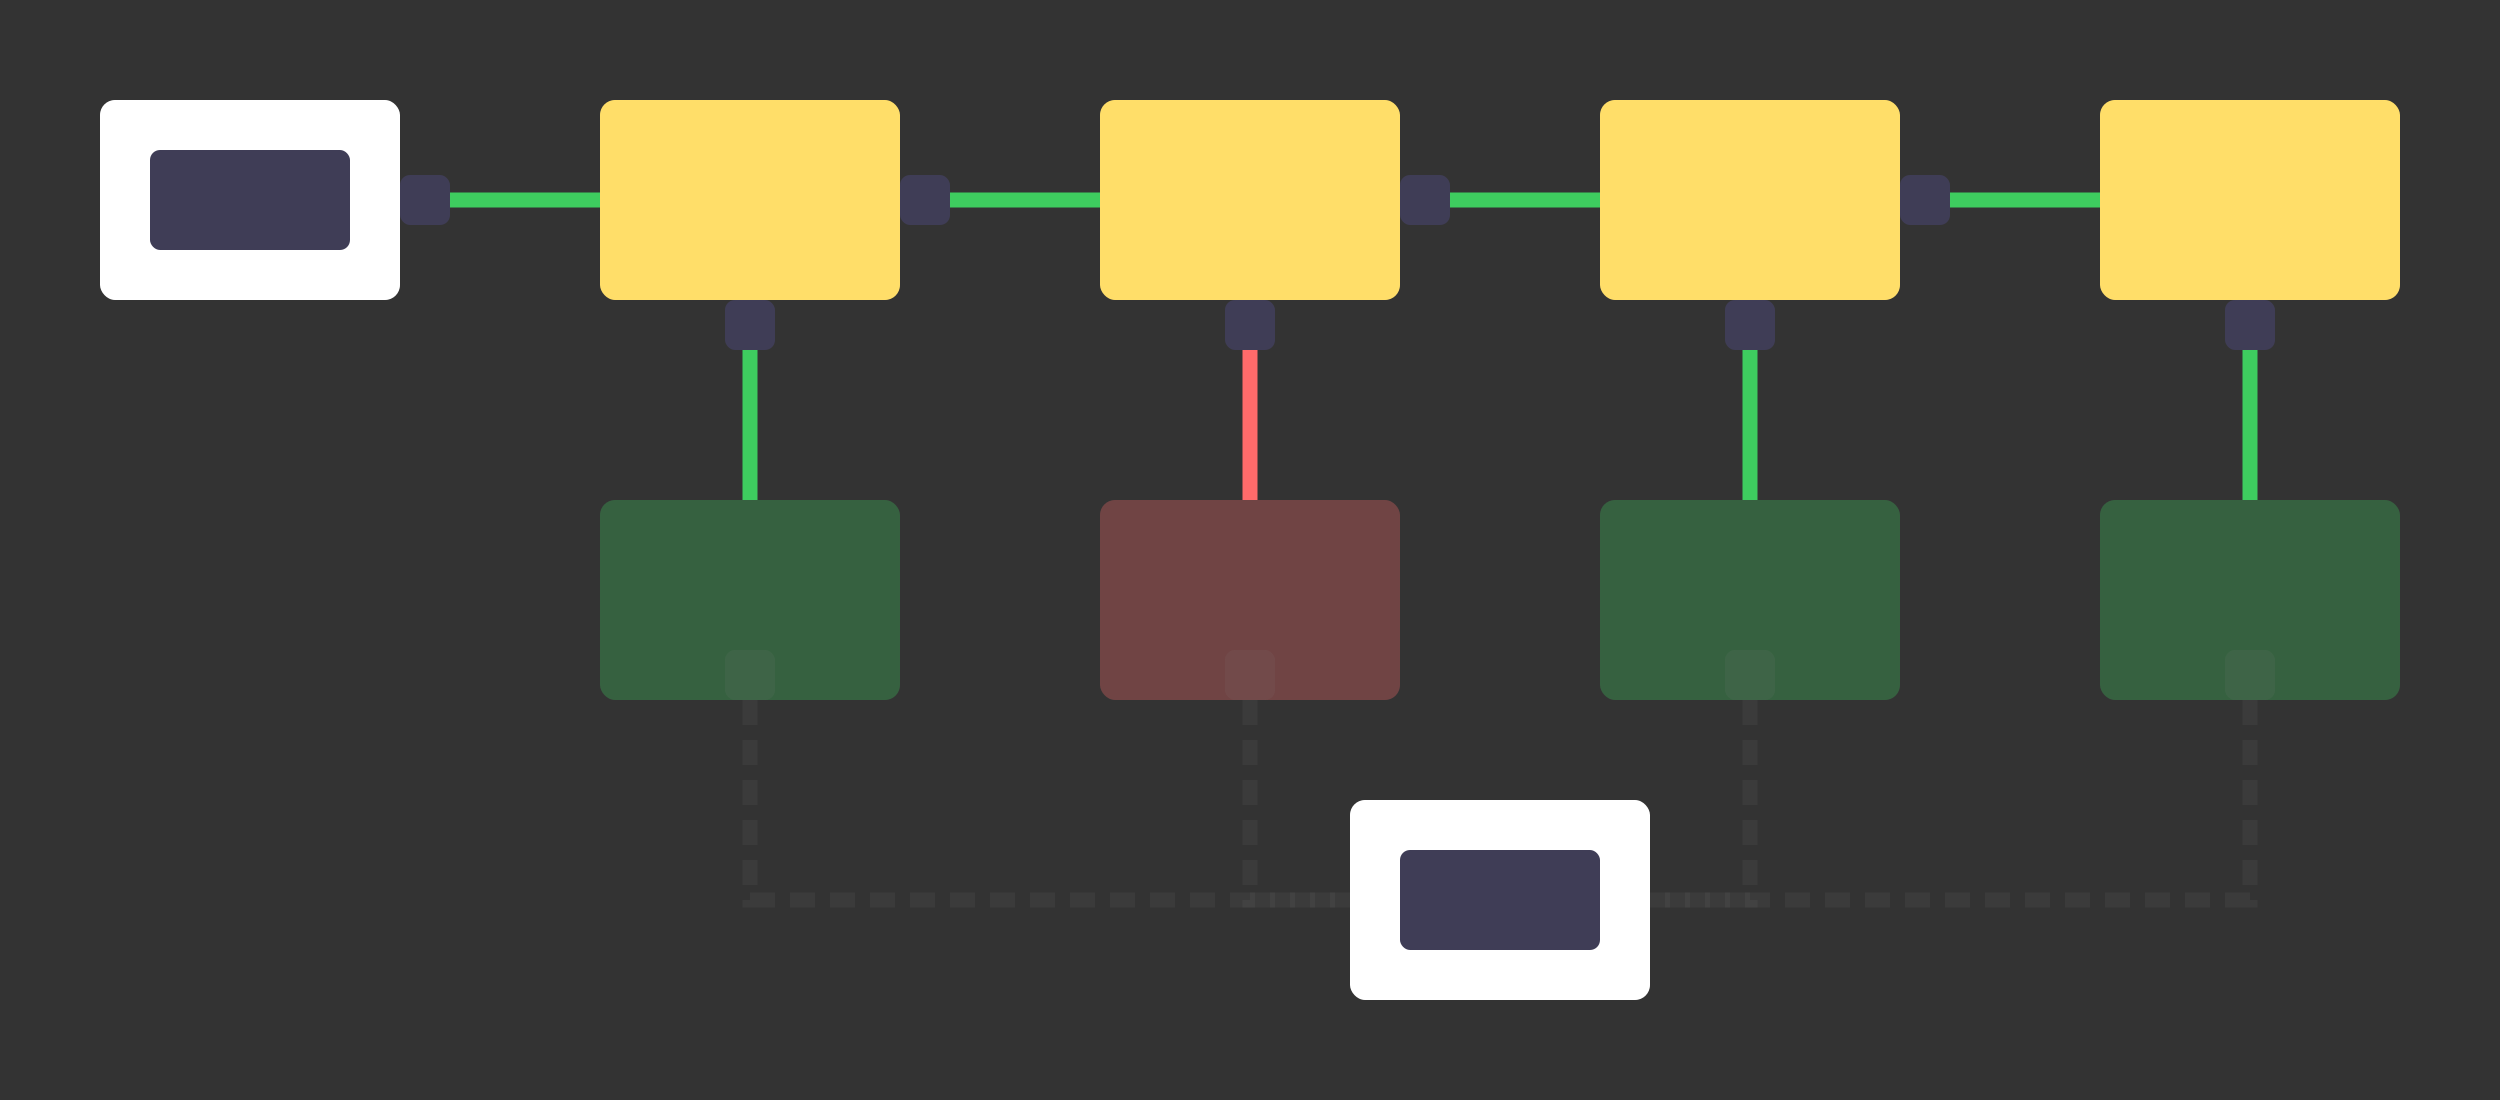 <svg xmlns="http://www.w3.org/2000/svg" viewBox="300 300 500 220" preserveAspectRatio="xMidYMid meet">
    <rect x="300" y="300" width="500" height="220" fill="#333333" stroke="none"/>
    <title>Promise-Based API</title>
    <defs>
        <!-- Color Palette -->
        <style>
            :root {
            --gray: #888;
            --dark-blue: #3f3d56;
            --dark-green: #2e8555;
            --medium-green: #3ecc5f;
            --bright-green: #44d860;
            --white: #fff;
            --light-gray: #f2f2f2;
            --yellow: #ffde69;
            --red: #ff6b6b;
            --light-blue: #e0e0ff;
            }
        </style>
    </defs>

    <!-- Main task initiator block -->
    <g id="main-task">
        <rect x="320" y="320" width="60" height="40" rx="3" fill="#fff"/>
        <rect x="330" y="330" width="40" height="20" fill="#3f3d56" rx="2"/>
    </g>

    <!-- Promise Chain Row 1 -->
    <g id="promise-row-1">
        <!-- First promise block - Pending then Resolved -->
        <g id="promise-1">
            <rect x="420" y="320" width="60" height="40" rx="3" fill="#ffde69">
            </rect>
        </g>

        <!-- Second promise block - Pending then Rejected -->
        <g id="promise-2">
            <rect x="520" y="320" width="60" height="40" rx="3" fill="#ffde69">
            </rect>
        </g>

        <!-- Third promise block - Pending then Resolved -->
        <g id="promise-3">
            <rect x="620" y="320" width="60" height="40" rx="3" fill="#ffde69">
            </rect>
        </g>

        <!-- Fourth promise block - Pending then Resolved -->
        <g id="promise-4">
            <rect x="720" y="320" width="60" height="40" rx="3" fill="#ffde69">
            </rect>
        </g>
    </g>

    <!-- Promise Chain Row 2 - Chain Results -->
    <g id="promise-row-2">
        <!-- Then block 1 -->
        <g id="then-1">
            <rect x="420" y="400" width="60" height="40" rx="3" fill="#3ecc5f" opacity="0.3">
                <animate attributeName="opacity" values="0.3;1" dur="0.5s" begin="1.8s" fill="freeze"/>
            </rect>
        </g>

        <!-- Catch block -->
        <g id="catch-block">
            <rect x="520" y="400" width="60" height="40" rx="3" fill="#ff6b6b" opacity="0.3">
                <animate attributeName="opacity" values="0.3;1" dur="0.5s" begin="4.8s" fill="freeze"/>
            </rect>
        </g>

        <!-- Then block 2 -->
        <g id="then-2">
            <rect x="620" y="400" width="60" height="40" rx="3" fill="#3ecc5f" opacity="0.3">
                <animate attributeName="opacity" values="0.3;1" dur="0.5s" begin="3.2s" fill="freeze"/>
            </rect>
        </g>

        <!-- Then block 3 -->
        <g id="then-3">
            <rect x="720" y="400" width="60" height="40" rx="3" fill="#3ecc5f" opacity="0.3">
                <animate attributeName="opacity" values="0.3;1" dur="0.5s" begin="4.2s" fill="freeze"/>
            </rect>
        </g>
    </g>

    <!-- Connection lines -->
    <g id="connection-lines">
        <!-- Main task to first promise -->
        <path d="M380,340 L420,340" stroke="#3ecc5f" stroke-width="3" stroke-dasharray="1,0" fill="none"/>

        <!-- Promise to Promise horizontal connections -->
        <path d="M480,340 L520,340" stroke="#3ecc5f" stroke-width="3" stroke-dasharray="1,0" fill="none"/>
        <path d="M580,340 L620,340" stroke="#3ecc5f" stroke-width="3" stroke-dasharray="1,0" fill="none"/>
        <path d="M680,340 L720,340" stroke="#3ecc5f" stroke-width="3" stroke-dasharray="1,0" fill="none"/>

        <!-- Vertical connections - Promise to then/catch -->
        <path d="M450,360 L450,400" stroke="#3ecc5f" stroke-width="3" stroke-dasharray="1,0" fill="none">
            <animate attributeName="opacity" values="0;1" dur="0.3s" begin="1.6s" fill="freeze"/>
        </path>
        <path d="M550,360 L550,400" stroke="#ff6b6b" stroke-width="3" stroke-dasharray="1,0" fill="none">
            <animate attributeName="opacity" values="0;1" dur="0.3s" begin="4.6s" fill="freeze"/>
        </path>
        <path d="M650,360 L650,400" stroke="#3ecc5f" stroke-width="3" stroke-dasharray="1,0" fill="none">
            <animate attributeName="opacity" values="0;1" dur="0.3s" begin="3.0s" fill="freeze"/>
        </path>
        <path d="M750,360 L750,400" stroke="#3ecc5f" stroke-width="3" stroke-dasharray="1,0" fill="none">
            <animate attributeName="opacity" values="0;1" dur="0.3s" begin="4.0s" fill="freeze"/>
        </path>
    </g>

    <!-- Data flow indicators -->
    <g id="data-flow">
        <!-- Main to first promise -->
        <rect x="380" y="335" width="10" height="10" rx="2" fill="#3f3d56">
            <animateMotion path="M0,0 L40,0" dur="0.8s" begin="0.2s" repeatCount="1" fill="freeze"/>
        </rect>

        <!-- First promise to second -->
        <rect x="480" y="335" width="10" height="10" rx="2" fill="#3f3d56">
            <animateMotion path="M0,0 L40,0" dur="0.8s" begin="1.6s" repeatCount="1" fill="freeze"/>
        </rect>

        <!-- Second promise to third -->
        <rect x="580" y="335" width="10" height="10" rx="2" fill="#3f3d56">
            <animateMotion path="M0,0 L40,0" dur="0.8s" begin="2.2s" repeatCount="1" fill="freeze"/>
        </rect>

        <!-- Third promise to fourth -->
        <rect x="680" y="335" width="10" height="10" rx="2" fill="#3f3d56">
            <animateMotion path="M0,0 L40,0" dur="0.8s" begin="3.0s" repeatCount="1" fill="freeze"/>
        </rect>

        <!-- Vertical data flows -->
        <rect x="445" y="360" width="10" height="10" rx="2" fill="#3f3d56">
            <animateMotion path="M0,0 L0,40" dur="0.6s" begin="1.7s" repeatCount="1" fill="freeze"/>
        </rect>

        <rect x="545" y="360" width="10" height="10" rx="2" fill="#3f3d56">
            <animateMotion path="M0,0 L0,40" dur="0.6s" begin="4.6s" repeatCount="1" fill="freeze"/>
        </rect>

        <rect x="645" y="360" width="10" height="10" rx="2" fill="#3f3d56">
            <animateMotion path="M0,0 L0,40" dur="0.6s" begin="3.1s" repeatCount="1" fill="freeze"/>
        </rect>

        <rect x="745" y="360" width="10" height="10" rx="2" fill="#3f3d56">
            <animateMotion path="M0,0 L0,40" dur="0.6s" begin="4.1s" repeatCount="1" fill="freeze"/>
        </rect>
    </g>

    <!-- Final collection/result -->
    <g id="final-result">
        <g id="end-task">
            <rect x="570" y="460" width="60" height="40" rx="3" fill="#fff"/>
            <rect x="580" y="470" width="40" height="20" fill="#3f3d56" rx="2"/>
        </g>

        <!-- Connection lines to final result with proper initial opacity 0 -->
        <path d="M450,440 L450,480 L570,480" stroke="#888" stroke-width="3" fill="none" stroke-dasharray="5,3" opacity="0.1">
            <animate attributeName="opacity" values="0;1" dur="0.3s" begin="5.2s" fill="freeze"/>
            <animate attributeName="stroke-dashoffset" from="100" to="0" dur="0.6s" begin="5.2s" fill="freeze"/>
        </path>

        <path d="M550,440 L550,480 L570,480" stroke="#888" stroke-width="3" fill="none" stroke-dasharray="5,3" opacity="0.1">
            <animate attributeName="opacity" values="0;1" dur="0.3s" begin="5.2s" fill="freeze"/>
            <animate attributeName="stroke-dashoffset" from="100" to="0" dur="0.6s" begin="5.2s" fill="freeze"/>
        </path>

        <path d="M650,440 L650,480 L630,480" stroke="#888" stroke-width="3" fill="none" stroke-dasharray="5,3" opacity="0.1">
            <animate attributeName="opacity" values="0;1" dur="0.3s" begin="5.2s" fill="freeze"/>
            <animate attributeName="stroke-dashoffset" from="100" to="0" dur="0.6s" begin="5.2s" fill="freeze"/>
        </path>

        <path d="M750,440 L750,480 L630,480" stroke="#888" stroke-width="3" fill="none" stroke-dasharray="5,3" opacity="0.1">
            <animate attributeName="opacity" values="0;1" dur="0.3s" begin="5.2s" fill="freeze"/>
            <animate attributeName="stroke-dashoffset" from="100" to="0" dur="0.6s" begin="5.2s" fill="freeze"/>
        </path>

        <!-- Moving data indicators for final connections - Corrected y positions -->
        <rect x="445" y="430" width="10" height="10" rx="2" fill="#888" opacity="0.1">
            <animate attributeName="opacity" values="1" dur="0.1s" begin="5.5s" fill="freeze"/>
            <animateMotion path="M0,0 L0,45 L120,45" dur="0.8s" begin="5.5s" fill="freeze"/>
        </rect>

        <rect x="545" y="430" width="10" height="10" rx="2" fill="#888" opacity="0.1">
            <animate attributeName="opacity" values="1" dur="0.1s" begin="5.5s" fill="freeze"/>
            <animateMotion path="M0,0 L0,45 L20,45" dur="0.8s" begin="5.5s" fill="freeze"/>
        </rect>

        <rect x="645" y="430" width="10" height="10" rx="2" fill="#888" opacity="0.1">
            <animate attributeName="opacity" values="1" dur="0.1s" begin="5.5s" fill="freeze"/>
            <animateMotion path="M0,0 L0,45 L-20,45" dur="0.8s" begin="5.5s" fill="freeze"/>
        </rect>

       <rect x="745" y="430" width="10" height="10" rx="2" fill="#888" opacity="0.1">
            <animate attributeName="opacity" values="1" dur="0.1s" begin="5.5s" fill="freeze"/>
            <animateMotion path="M0,0 L0,45 L-120,45" dur="0.8s" begin="5.5s" fill="freeze"/>
        </rect>
    </g>

    <!-- Animation restart trigger -->
    <animate attributeName="opacity" from="1" to="1" dur="8s" repeatCount="indefinite" id="restartAnimation"/>
</svg>
